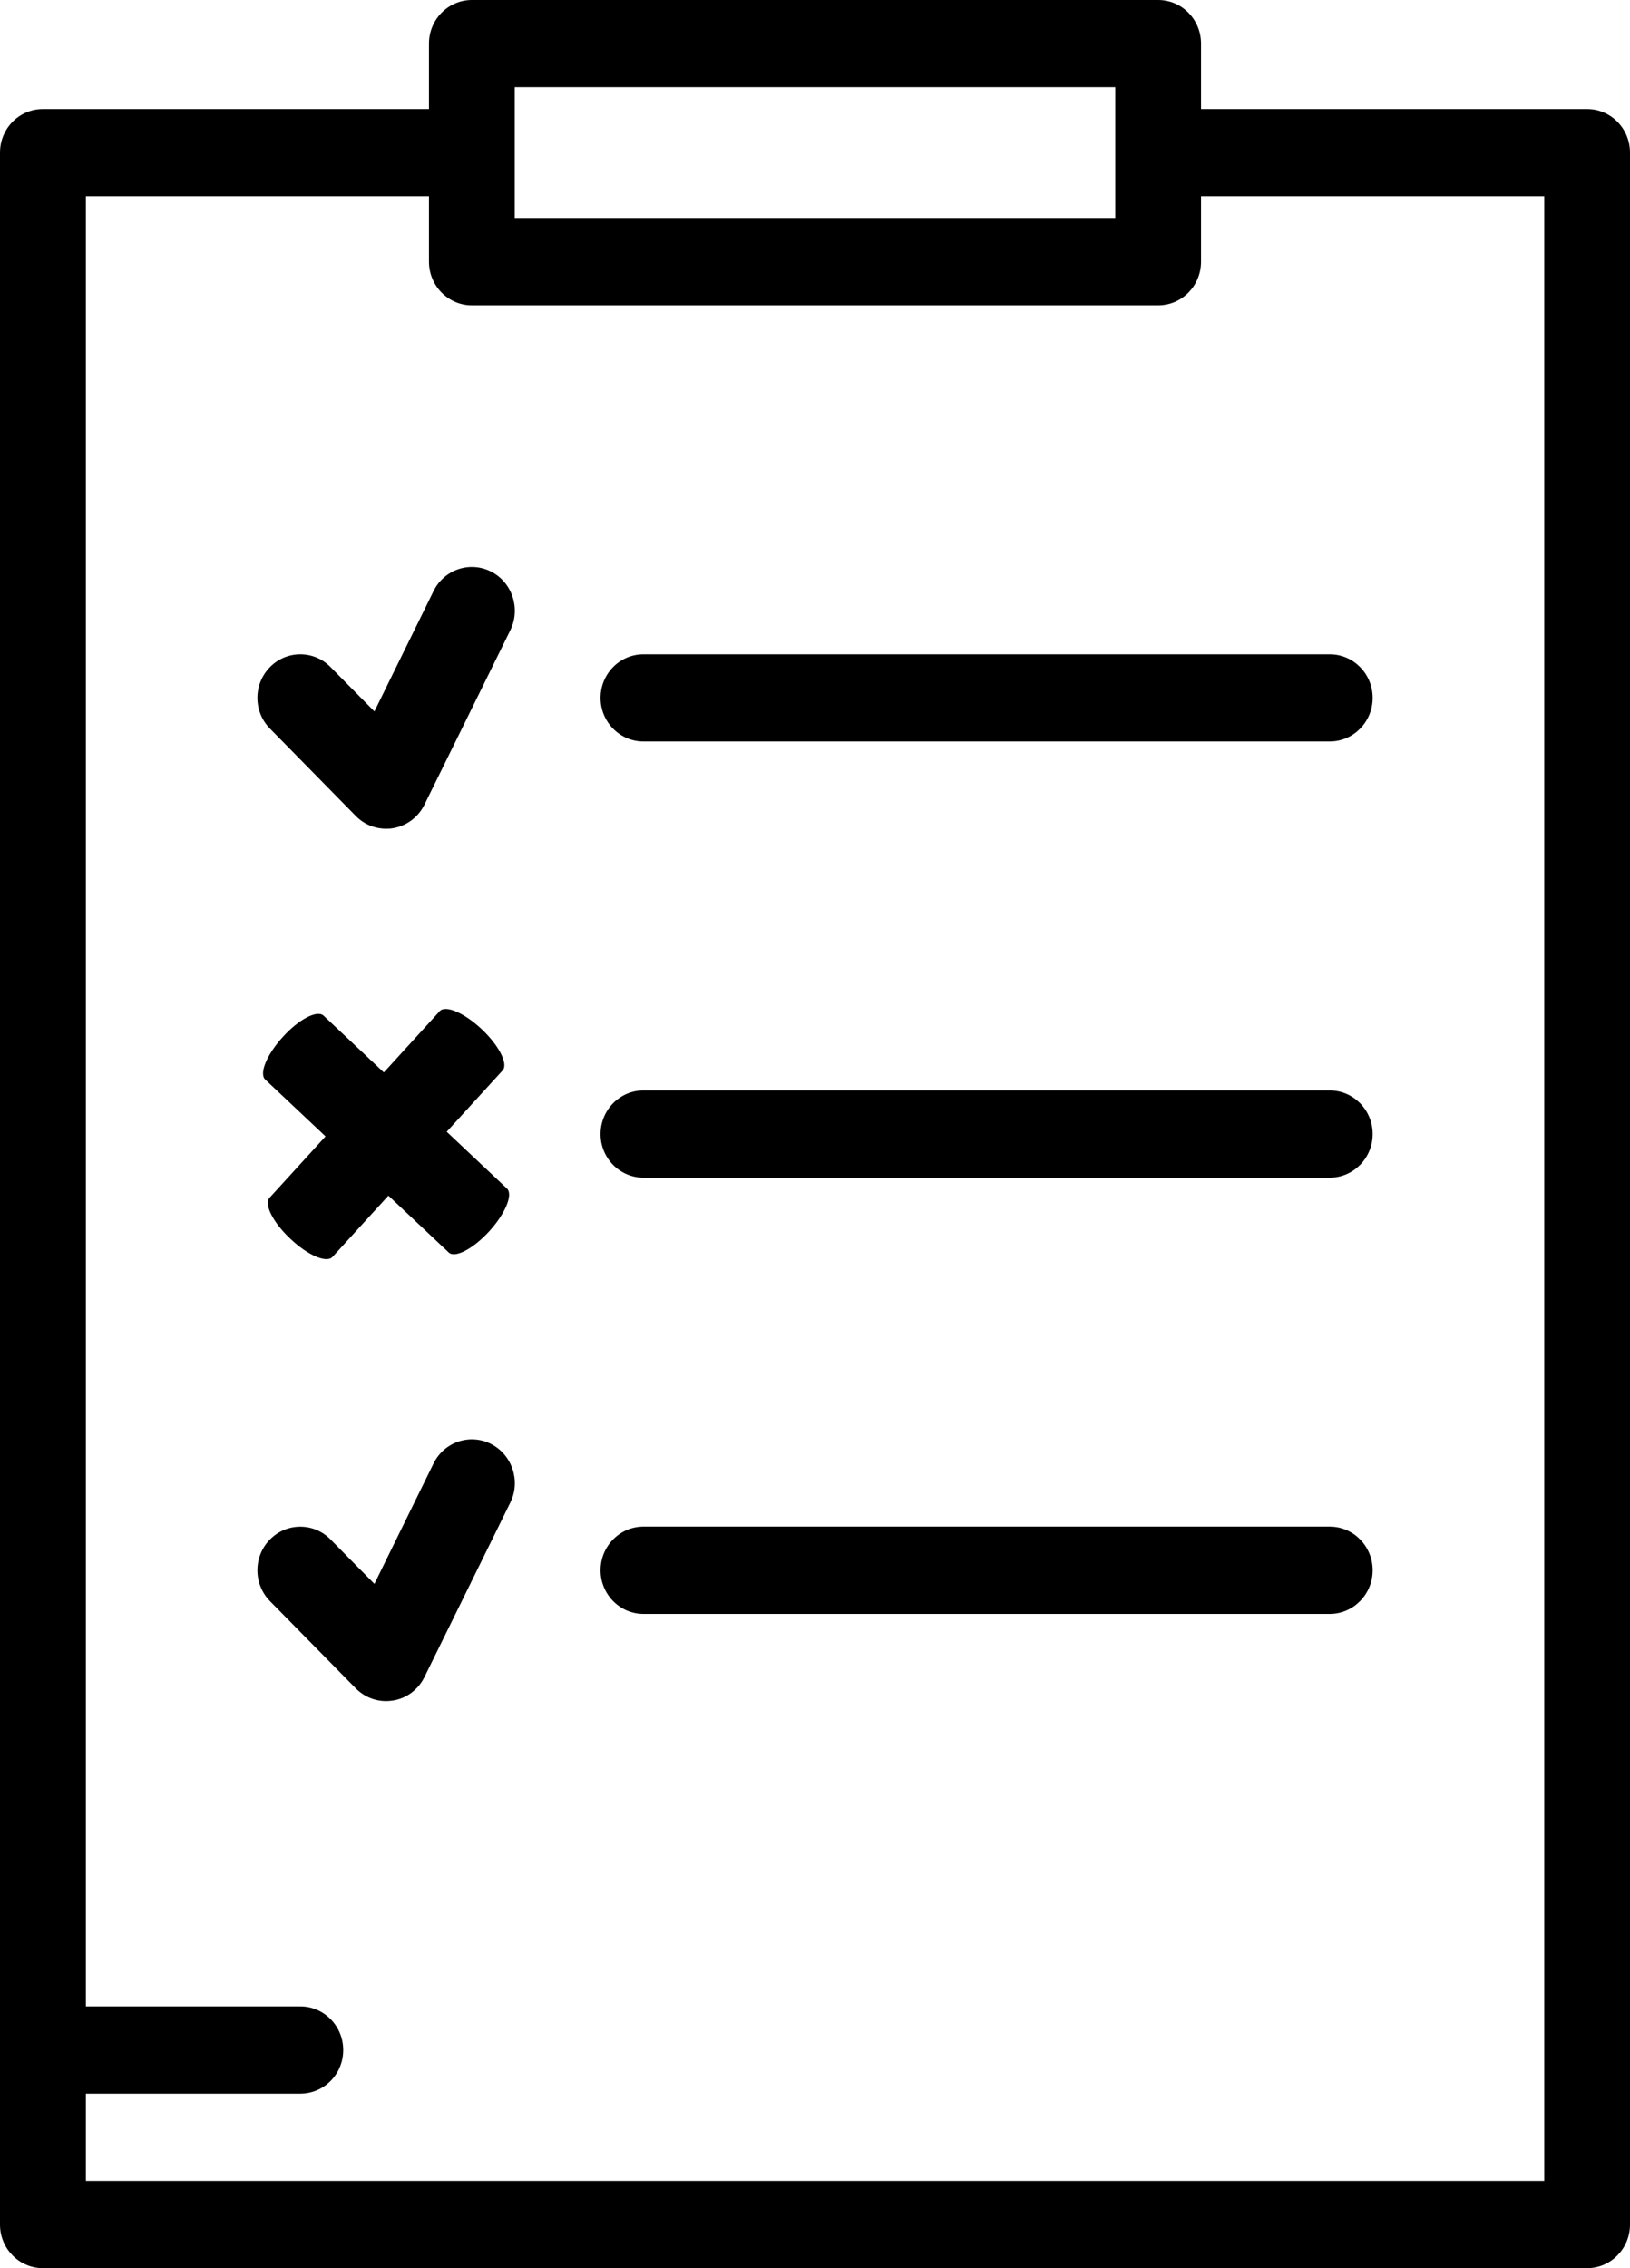 <svg width="23" height="32" viewBox="0 0 23 32" fill="none" xmlns="http://www.w3.org/2000/svg">
<path d="M21.79 30.77H1.212V29.538H4.237C4.572 29.538 4.843 29.263 4.843 28.923C4.843 28.583 4.572 28.307 4.237 28.307H1.212V2.769H6.053V3.693C6.053 4.032 6.325 4.308 6.658 4.308H16.342C16.677 4.308 16.947 4.032 16.947 3.693V2.769H21.79V30.77ZM7.263 1.23H15.737V3.076H7.263V1.23ZM22.395 1.539H16.947V0.615C16.947 0.276 16.677 0 16.342 0H6.658C6.325 0 6.053 0.276 6.053 0.615V1.539H0.605C0.271 1.539 0 1.813 0 2.154V31.385C0 31.724 0.271 32 0.605 32H22.395C22.729 32 23 31.724 23 31.385V2.154C23 1.813 22.729 1.539 22.395 1.539Z" fill="black"/>
<path d="M6.929 8.064C6.63 7.912 6.266 8.035 6.117 8.34L5.283 10.037L4.664 9.411C4.429 9.171 4.046 9.171 3.81 9.411C3.573 9.652 3.573 10.041 3.81 10.28L5.02 11.512C5.135 11.629 5.288 11.692 5.448 11.692C5.48 11.692 5.512 11.691 5.545 11.685C5.737 11.652 5.902 11.53 5.989 11.353L7.201 8.891C7.35 8.587 7.228 8.216 6.929 8.064Z" fill="black"/>
<path d="M18.764 9.231H9.08C8.745 9.231 8.474 9.506 8.474 9.846C8.474 10.185 8.745 10.461 9.08 10.461H18.764C19.097 10.461 19.369 10.185 19.369 9.846C19.369 9.506 19.097 9.231 18.764 9.231Z" fill="black"/>
<path d="M18.764 15.384H9.08C8.745 15.384 8.474 15.66 8.474 16C8.474 16.339 8.745 16.615 9.08 16.615H18.764C19.097 16.615 19.369 16.339 19.369 16C19.369 15.66 19.097 15.384 18.764 15.384Z" fill="black"/>
<path d="M6.929 20.372C6.63 20.22 6.266 20.343 6.117 20.648L5.283 22.346L4.664 21.719C4.429 21.479 4.046 21.479 3.81 21.719C3.573 21.958 3.573 22.349 3.81 22.59L5.02 23.82C5.135 23.936 5.288 24 5.448 24C5.48 24 5.512 23.997 5.545 23.992C5.737 23.962 5.902 23.838 5.989 23.661L7.201 21.198C7.35 20.895 7.228 20.526 6.929 20.372Z" fill="black"/>
<path d="M18.764 21.538H9.08C8.745 21.538 8.474 21.814 8.474 22.154C8.474 22.492 8.745 22.77 9.08 22.77H18.764C19.097 22.77 19.369 22.492 19.369 22.154C19.369 21.814 19.097 21.538 18.764 21.538Z" fill="black"/>
<path d="M7.153 16.768L4.566 14.329C4.476 14.245 4.219 14.378 3.993 14.627C3.765 14.876 3.654 15.146 3.742 15.23L6.331 17.67C6.419 17.755 6.676 17.62 6.904 17.371C7.13 17.122 7.243 16.853 7.153 16.768Z" fill="black"/>
<path d="M4.692 17.733L7.092 15.102C7.175 15.012 7.042 14.751 6.797 14.52C6.552 14.29 6.287 14.175 6.204 14.266L3.804 16.898C3.721 16.988 3.853 17.249 4.099 17.479C4.344 17.711 4.609 17.824 4.692 17.733Z" fill="black"/>
</svg>
